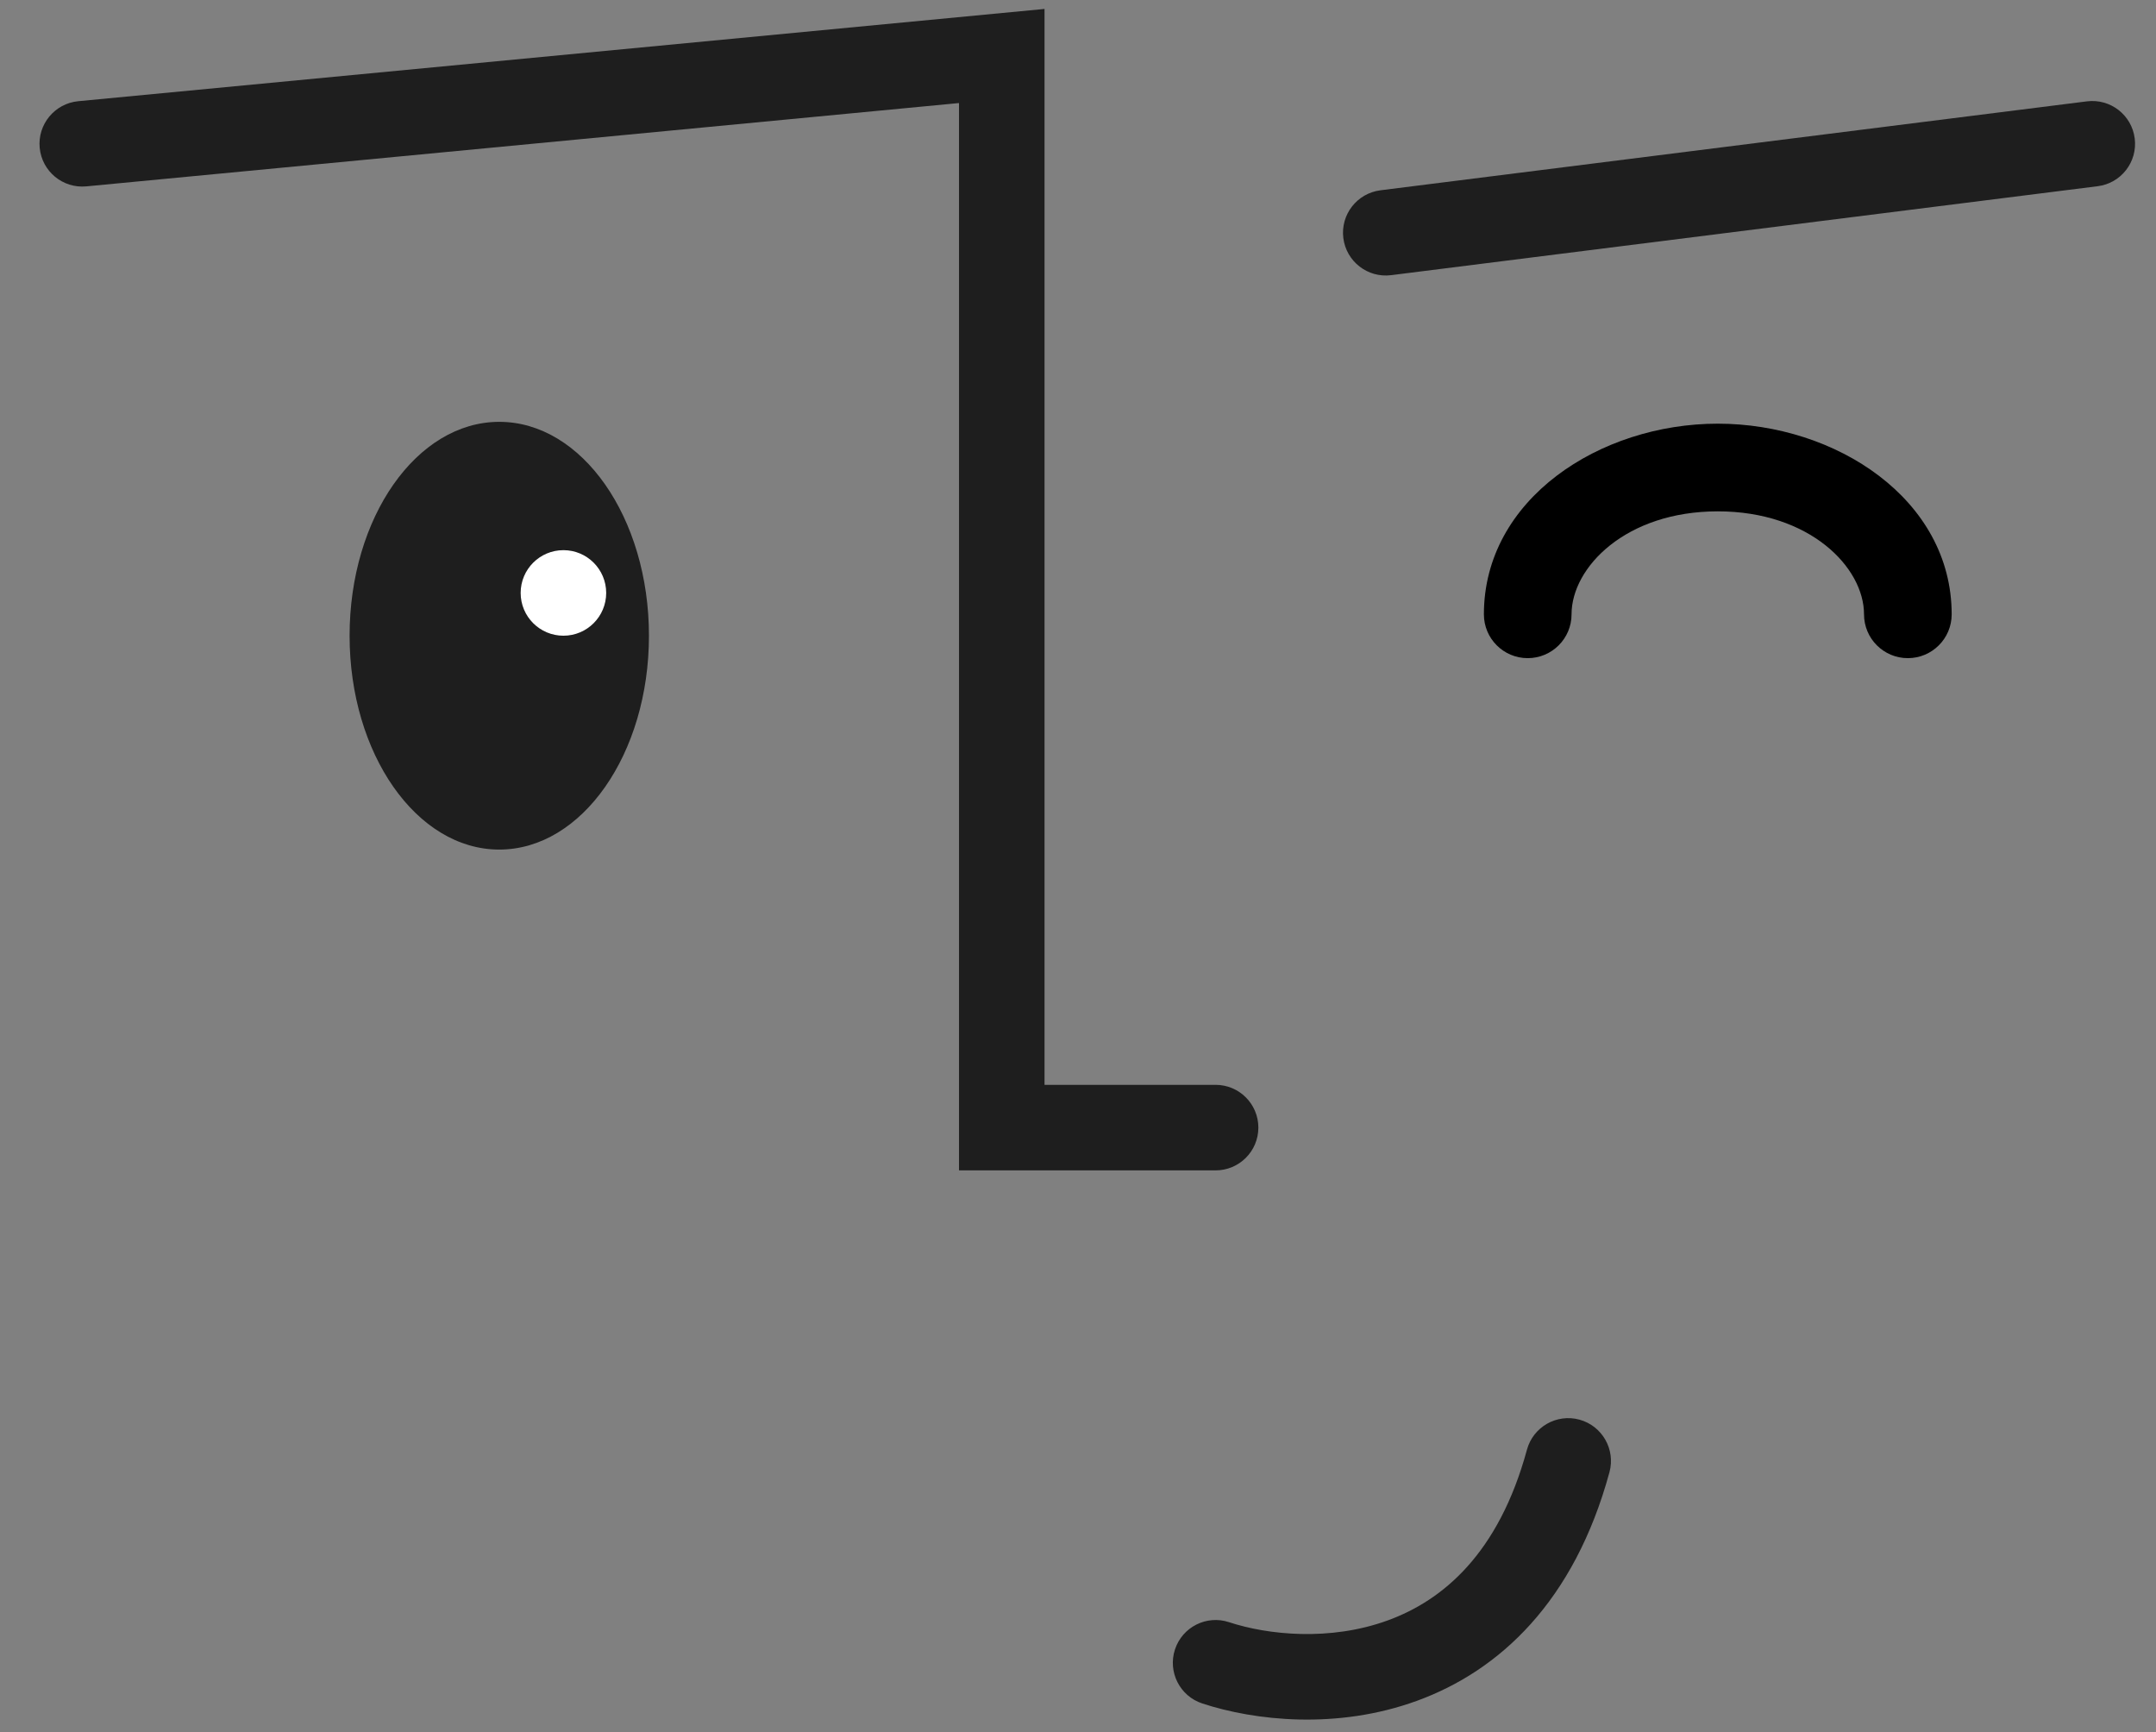 <svg width="61" height="49" viewBox="0 0 61 49" fill="none" xmlns="http://www.w3.org/2000/svg">
<rect x="0" y="0" width="61" height="49" fill="#808080" stroke="none"/>
<path fill-rule="evenodd" clip-rule="evenodd" d="M29.553 0.253V30.688H34.393C35.061 30.688 35.603 31.23 35.603 31.898C35.603 32.566 35.061 33.108 34.393 33.108H27.133V2.915L2.443 5.272C1.778 5.336 1.187 4.848 1.123 4.183C1.06 3.518 1.548 2.927 2.213 2.863L29.553 0.253Z" fill="#1E1E1E"/>
<path fill-rule="evenodd" clip-rule="evenodd" d="M60.398 3.917C60.482 4.58 60.012 5.185 59.349 5.268L39.359 7.784C38.696 7.868 38.091 7.398 38.007 6.735C37.924 6.072 38.394 5.467 39.057 5.383L59.047 2.867C59.71 2.784 60.315 3.254 60.398 3.917Z" fill="#1E1E1E"/>
<path fill-rule="evenodd" clip-rule="evenodd" d="M48.602 14.465C45.998 14.465 44.464 16.05 44.464 17.378C44.464 18.063 43.909 18.618 43.224 18.618C42.539 18.618 41.984 18.063 41.984 17.378C41.984 14.123 45.261 11.985 48.602 11.985C51.942 11.985 55.219 14.123 55.219 17.378C55.219 18.063 54.664 18.618 53.979 18.618C53.294 18.618 52.739 18.063 52.739 17.378C52.739 16.05 51.205 14.465 48.602 14.465Z" fill="black"/>
<path fill-rule="evenodd" clip-rule="evenodd" d="M33.244 46.659C33.453 46.024 34.137 45.679 34.771 45.888C35.866 46.249 37.625 46.435 39.26 45.84C40.818 45.274 42.401 43.954 43.202 41.01C43.377 40.365 44.042 39.984 44.687 40.159C45.331 40.335 45.712 41 45.537 41.645C44.541 45.305 42.425 47.264 40.087 48.114C37.828 48.936 35.497 48.675 34.014 48.187C33.38 47.978 33.035 47.294 33.244 46.659Z" fill="#1E1E1E"/>
<ellipse cx="14.126" cy="17.983" rx="4.235" ry="6.05" fill="#1E1E1E"/>
<circle cx="15.941" cy="16.773" r="1.21" fill="white"/>
</svg>
